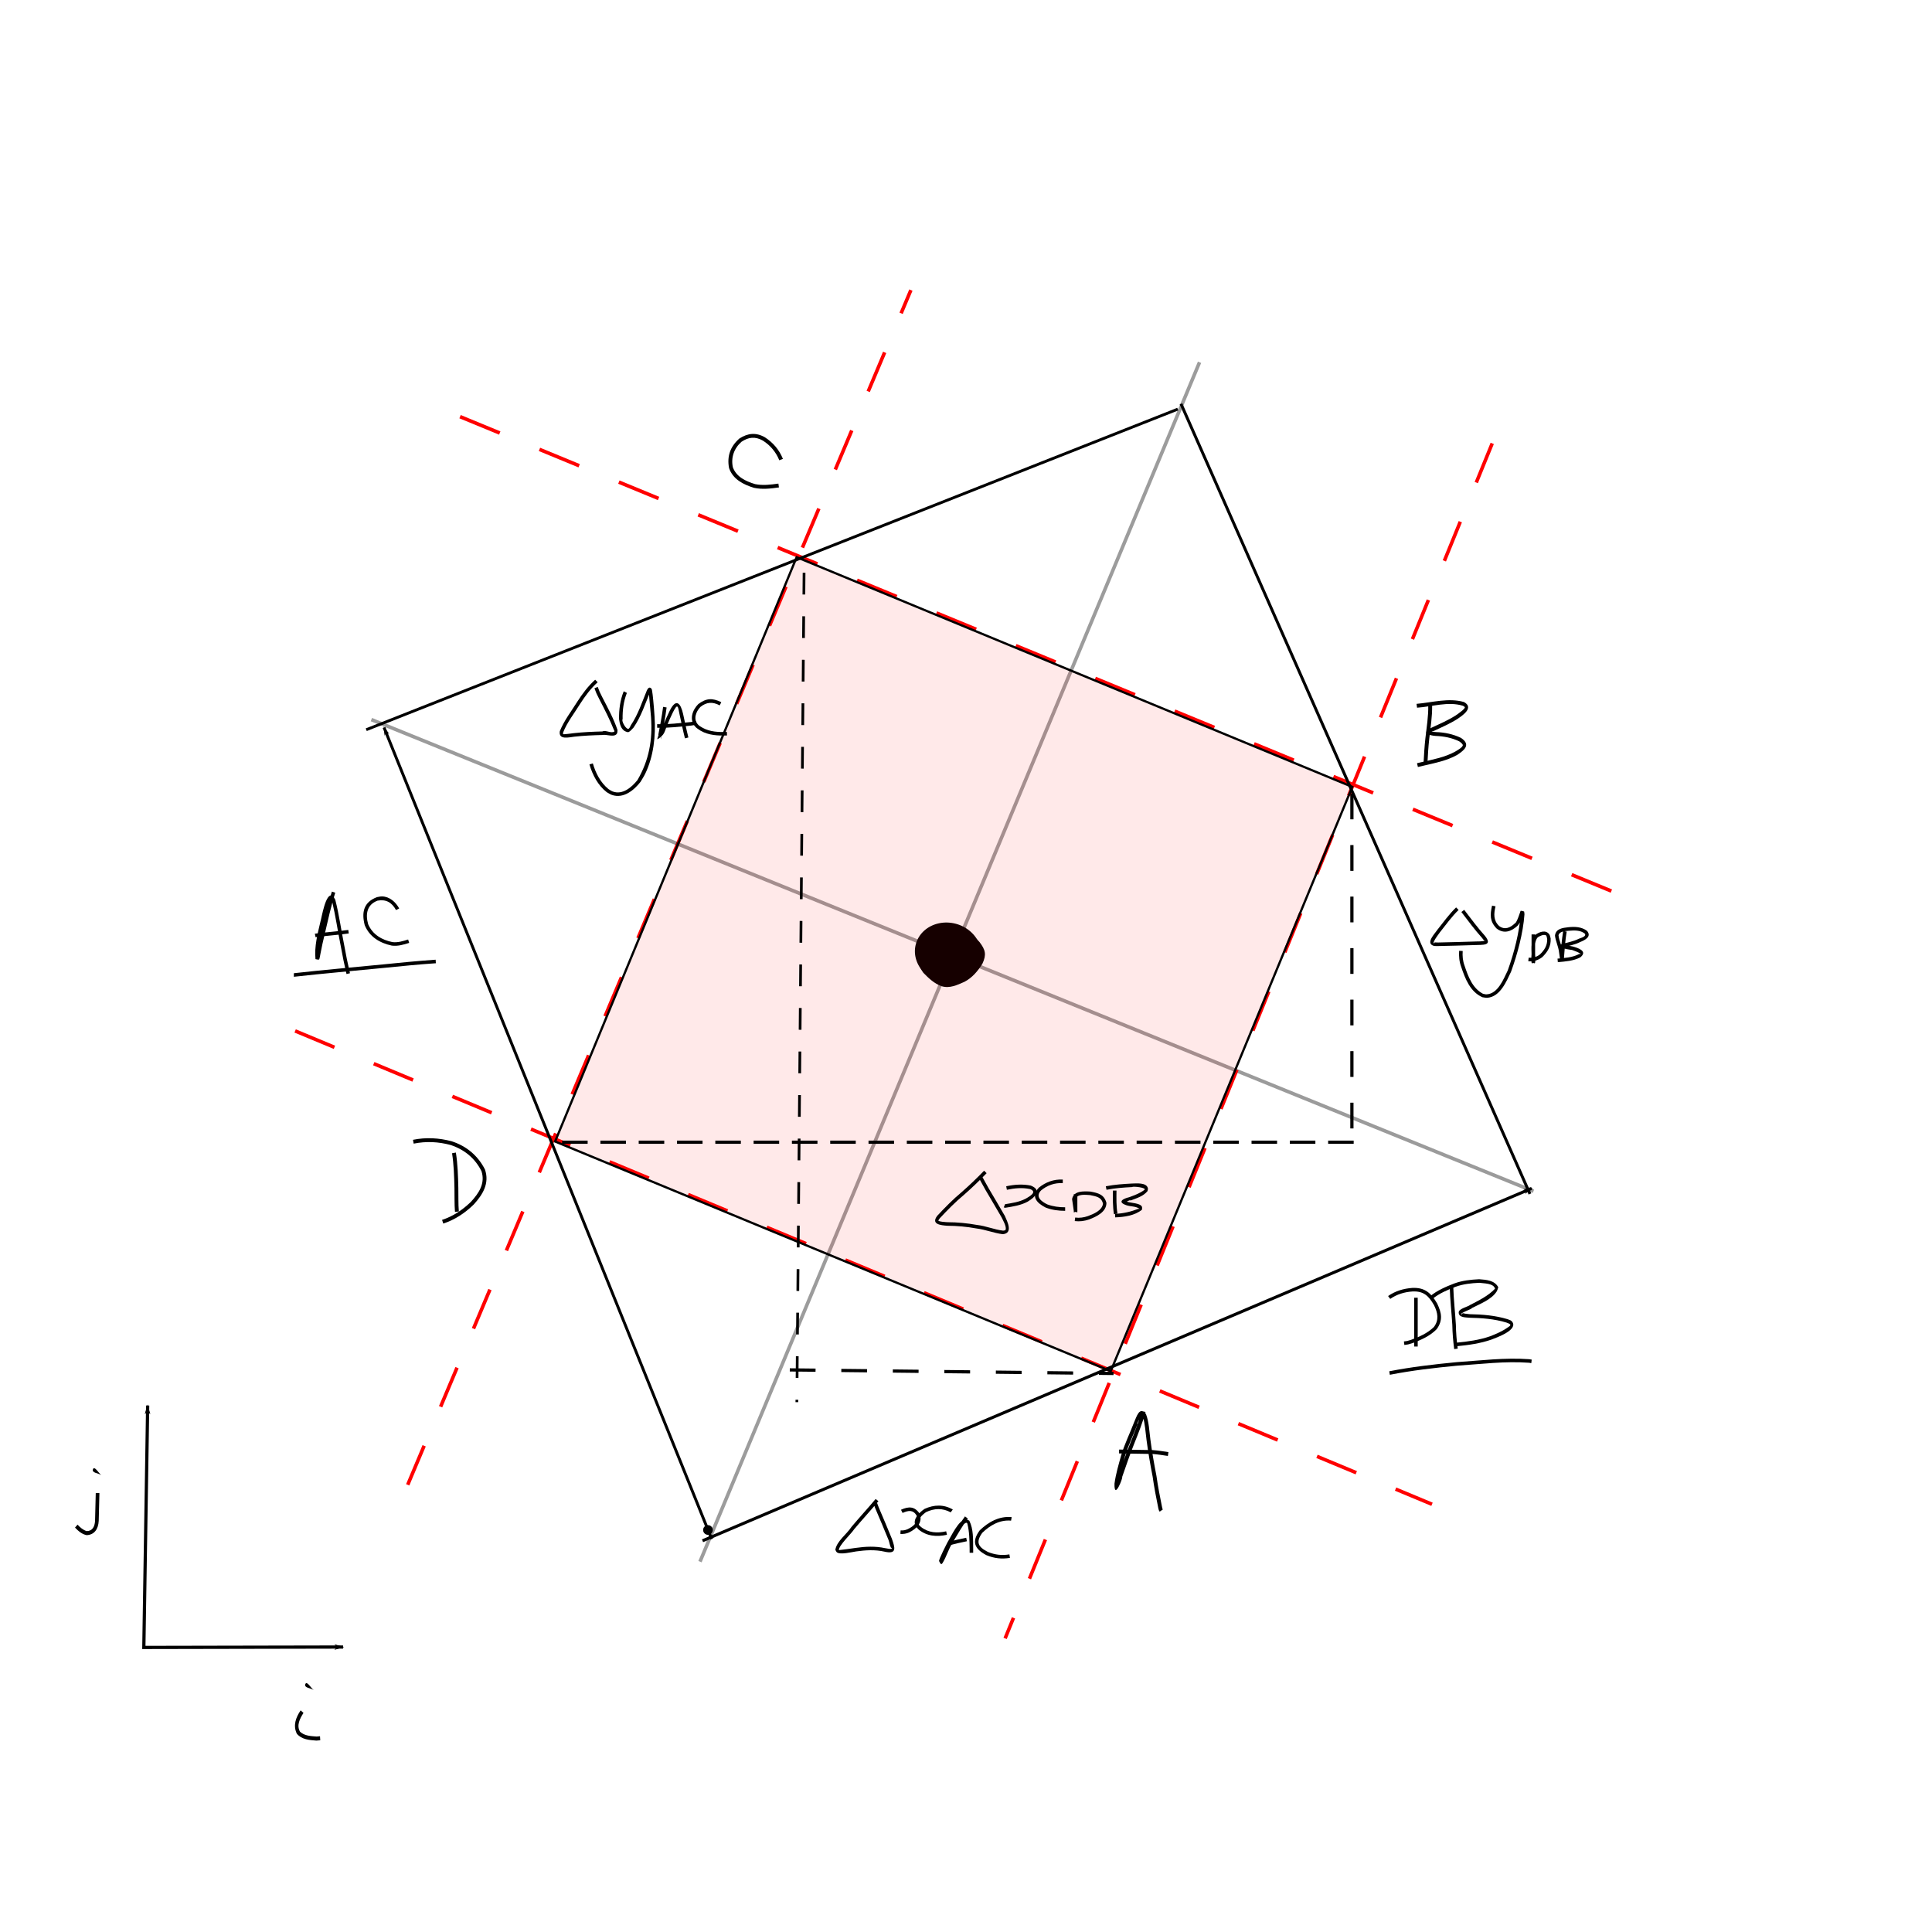 <?xml version="1.0" encoding="UTF-8" standalone="no"?>
<!-- Created with Inkscape (http://www.inkscape.org/) -->

<svg
   xmlns:dc="http://purl.org/dc/elements/1.1/"
   xmlns:cc="http://creativecommons.org/ns#"
   xmlns:rdf="http://www.w3.org/1999/02/22-rdf-syntax-ns#"
   xmlns:svg="http://www.w3.org/2000/svg"
   xmlns="http://www.w3.org/2000/svg"
   xmlns:sodipodi="http://sodipodi.sourceforge.net/DTD/sodipodi-0.dtd"
   xmlns:inkscape="http://www.inkscape.org/namespaces/inkscape"
   id="svg3036"
   version="1.1"
   inkscape:version="0.48.3.1 r9886"
   width="600"
   height="600"
   sodipodi:docname="parallelogram.png">
  <defs
     id="defs3040">
    <marker
       inkscape:stockid="Arrow1Mend"
       orient="auto"
       refY="0.0"
       refX="0.0"
       id="Arrow1Mend"
       style="overflow:visible;">
      <path
         id="path5489"
         d="M 0.0,0.0 L 5.0,-5.0 L -12.5,0.0 L 5.0,5.0 L 0.0,0.0 z "
         style="fill-rule:evenodd;stroke:#000000;stroke-width:1.0pt;"
         transform="scale(0.4) rotate(180) translate(10,0)" />
    </marker>
    <marker
       inkscape:stockid="Arrow1Mstart"
       orient="auto"
       refY="0.0"
       refX="0.0"
       id="Arrow1Mstart"
       style="overflow:visible">
      <path
         id="path5486"
         d="M 0.0,0.0 L 5.0,-5.0 L -12.5,0.0 L 5.0,5.0 L 0.0,0.0 z "
         style="fill-rule:evenodd;stroke:#000000;stroke-width:1.0pt"
         transform="scale(0.4) translate(10,0)" />
    </marker>
    <marker
       inkscape:stockid="Arrow2Lstart"
       orient="auto"
       refY="0.0"
       refX="0.0"
       id="Arrow2Lstart"
       style="overflow:visible">
      <path
         id="path5498"
         style="fill-rule:evenodd;stroke-width:0.625;stroke-linejoin:round"
         d="M 8.719,4.034 L -2.207,0.016 L 8.719,-4.002 C 6.973,-1.63 6.983,1.616 8.719,4.034 z "
         transform="scale(1.1) translate(1,0)" />
    </marker>
    <marker
       inkscape:stockid="Arrow1Sstart"
       orient="auto"
       refY="0.0"
       refX="0.0"
       id="Arrow1Sstart"
       style="overflow:visible">
      <path
         id="path5492"
         d="M 0.0,0.0 L 5.0,-5.0 L -12.5,0.0 L 5.0,5.0 L 0.0,0.0 z "
         style="fill-rule:evenodd;stroke:#000000;stroke-width:1.0pt"
         transform="scale(0.2) translate(6,0)" />
    </marker>
    <marker
       inkscape:stockid="Arrow1Lend"
       orient="auto"
       refY="0.0"
       refX="0.0"
       id="Arrow1Lend"
       style="overflow:visible;">
      <path
         id="path5483"
         d="M 0.0,0.0 L 5.0,-5.0 L -12.5,0.0 L 5.0,5.0 L 0.0,0.0 z "
         style="fill-rule:evenodd;stroke:#000000;stroke-width:1.0pt;"
         transform="scale(0.8) rotate(180) translate(12.5,0)" />
    </marker>
    <marker
       inkscape:stockid="Arrow1Lstart"
       orient="auto"
       refY="0.0"
       refX="0.0"
       id="Arrow1Lstart"
       style="overflow:visible">
      <path
         id="path5480"
         d="M 0.0,0.0 L 5.0,-5.0 L -12.5,0.0 L 5.0,5.0 L 0.0,0.0 z "
         style="fill-rule:evenodd;stroke:#000000;stroke-width:1.0pt"
         transform="scale(0.8) translate(12.5,0)" />
    </marker>
    <marker
       inkscape:stockid="Arrow1Lend"
       orient="auto"
       refY="0"
       refX="0"
       id="Arrow1Lend-5"
       style="overflow:visible">
      <path
         inkscape:connector-curvature="0"
         id="path5483-8"
         d="M 0,0 5,-5 -12.5,0 5,5 0,0 z"
         style="fill-rule:evenodd;stroke:#000000;stroke-width:1pt"
         transform="matrix(-0.8,0,0,-0.8,-10,0)" />
    </marker>
    <marker
       inkscape:stockid="Arrow1Lend"
       orient="auto"
       refY="0"
       refX="0"
       id="Arrow1Lend-4"
       style="overflow:visible">
      <path
         inkscape:connector-curvature="0"
         id="path5483-4"
         d="M 0,0 5,-5 -12.5,0 5,5 0,0 z"
         style="fill-rule:evenodd;stroke:#000000;stroke-width:1pt"
         transform="matrix(-0.8,0,0,-0.8,-10,0)" />
    </marker>
    <marker
       inkscape:stockid="Arrow1Lend"
       orient="auto"
       refY="0"
       refX="0"
       id="Arrow1Lend-1"
       style="overflow:visible">
      <path
         inkscape:connector-curvature="0"
         id="path5483-83"
         d="M 0,0 5,-5 -12.5,0 5,5 0,0 z"
         style="fill-rule:evenodd;stroke:#000000;stroke-width:1pt"
         transform="matrix(-0.8,0,0,-0.8,-10,0)" />
    </marker>
  </defs>
  <sodipodi:namedview
     pagecolor="#ffffff"
     bordercolor="#666666"
     borderopacity="1"
     objecttolerance="10"
     gridtolerance="10"
     guidetolerance="10"
     inkscape:pageopacity="0"
     inkscape:pageshadow="2"
     inkscape:window-width="1020"
     inkscape:window-height="806"
     id="namedview3038"
     showgrid="false"
     inkscape:zoom="0.90509668"
     inkscape:cx="378.78077"
     inkscape:cy="333.51646"
     inkscape:window-x="246"
     inkscape:window-y="148"
     inkscape:window-maximized="0"
     inkscape:current-layer="svg3036"
     showguides="true"
     inkscape:guide-bbox="true">
    <inkscape:grid
       type="xygrid"
       id="grid5981"
       empspacing="5"
       visible="true"
       enabled="true"
       snapvisiblegridlinesonly="true" />
  </sodipodi:namedview>
  <path
     style="fill:none;stroke:#000000;stroke-width:1.098px;stroke-linecap:butt;stroke-linejoin:miter;stroke-opacity:0.389"
     d="M 372.528,112.511 217.391,484.99"
     id="path3772"
     inkscape:connector-curvature="0" />
  <path
     style="fill:none;stroke:#ff0000;stroke-width:1.097;stroke-linecap:butt;stroke-linejoin:miter;stroke-miterlimit:4;stroke-opacity:1;stroke-dasharray:13.159, 13.159;stroke-dashoffset:0"
     d="M 126.617,461.126 282.885,90.089"
     id="path3772-8-2"
     inkscape:connector-curvature="0" />
  <path
     style="color:#000000;fill-opacity:1;fill-rule:nonzero;stroke-width:1;stroke-linecap:butt;stroke-linejoin:miter;stroke-miterlimit:4;stroke-opacity:1;stroke-dasharray:none;stroke-dashoffset:0;marker:none;visibility:visible;display:inline;overflow:visible;enable-background:accumulate"
     id="path3253-5-8-8-6"
     d="m 296.247,289.641 c -2.523,-0.534 -4.834,-0.211 -7.15,0.863 -2.007,1.207 -2.509,3.092 -2.83,5.248 0.032,1.969 0.466,3.894 1.668,5.478 1.521,1.447 2.928,2.99 4.972,3.655 2.158,0.603 4.106,-0.483 6.031,-1.326 2.12,-1.141 3.655,-3.011 4.9,-5.026 1.068,-2.401 0.64,-3.174 -0.803,-5.076 -1.523,-1.798 -3.723,-2.643 -5.872,-3.441 -3.043,-0.843 -5.672,0.469 -8.272,1.908 -0.446,0.357 -0.892,0.714 -1.338,1.072 0,0 -0.912,-1.152 -0.912,-1.152 l 0,0 c 0.513,-0.402 1.026,-0.804 1.54,-1.206 2.988,-1.647 6.027,-3.015 9.495,-1.998 2.413,0.9 4.845,1.89 6.53,3.931 1.826,2.409 2.221,3.864 0.88,6.74 -1.414,2.263 -3.152,4.343 -5.558,5.597 -2.276,0.997 -4.563,2.136 -7.101,1.369 -2.305,-0.833 -3.991,-2.442 -5.677,-4.175 -1.384,-1.938 -1.983,-4.181 -1.936,-6.565 0.402,-2.656 1.199,-4.947 3.675,-6.368 2.64,-1.182 5.295,-1.58 8.154,-0.941 0,0 -0.396,1.415 -0.396,1.415 z"
     inkscape:connector-curvature="0" />
  <path
     sodipodi:type="arc"
     style="color:#000000;fill:#000000;fill-opacity:1;fill-rule:nonzero;stroke-width:1;stroke-linecap:butt;stroke-linejoin:miter;stroke-miterlimit:4;stroke-opacity:1;stroke-dasharray:12, 12;stroke-dashoffset:0;marker:none;visibility:visible;display:inline;overflow:visible;enable-background:accumulate"
     id="path4447-6-6-9"
     sodipodi:cx="97.120689"
     sodipodi:cy="64.136719"
     sodipodi:rx="8.5193586"
     sodipodi:ry="7.6674228"
     d="m 105.64,64.137 a 8.519,7.667 0 1 1 -17.039,0 8.519,7.667 0 1 1 17.039,0 z"
     transform="matrix(1.175,0.329,-0.329,1.175,201.442,188.622)" />
  <path
     style="fill:none;stroke:#000000;stroke-width:1.112px;stroke-linecap:butt;stroke-linejoin:miter;stroke-opacity:0.394"
     d="M 115.336,223.479 476.237,369.946"
     id="path3774"
     inkscape:connector-curvature="0" />
  <path
     style="fill:none;stroke:#ff0000;stroke-width:1.111;stroke-linecap:butt;stroke-linejoin:miter;stroke-miterlimit:4;stroke-opacity:1;stroke-dasharray:13.335, 13.335;stroke-dashoffset:0"
     d="M 142.875,129.399 502.589,277.621"
     id="path3774-6-3"
     inkscape:connector-curvature="0" />
  <path
     style="fill:none;stroke:#ff0000;stroke-width:1.102;stroke-linecap:butt;stroke-linejoin:miter;stroke-miterlimit:4;stroke-opacity:1;stroke-dasharray:13.221, 13.221;stroke-dashoffset:0"
     d="M 91.661,320.167 444.724,467.165"
     id="path3774-6-4"
     inkscape:connector-curvature="0" />
  <path
     style="fill:none;stroke:#ff0000;stroke-width:1.094;stroke-linecap:butt;stroke-linejoin:miter;stroke-miterlimit:4;stroke-opacity:1;stroke-dasharray:13.129, 13.129;stroke-dashoffset:0"
     d="M 463.426,137.703 312.146,508.819"
     id="path3772-8-2-4"
     inkscape:connector-curvature="0" />
  <rect
     style="color:#000000;fill:#ffffff;fill-opacity:1;stroke:none;stroke-width:0.3;marker:none;visibility:visible;display:inline;overflow:visible;enable-background:accumulate"
     id="rect6561"
     width="74.87"
     height="49.398"
     x="139.454"
     y="124.703"
     transform="matrix(0.965,0.261,-0.261,0.965,0,0)" />
  <rect
     style="color:#000000;fill:#ff0000;fill-opacity:0.089;fill-rule:nonzero;stroke:#000000;stroke-width:0.698;stroke-linecap:butt;stroke-linejoin:miter;stroke-miterlimit:4;stroke-opacity:1;stroke-dasharray:none;stroke-dashoffset:0;marker:none;visibility:visible;display:inline;overflow:visible;enable-background:accumulate"
     id="rect7270"
     width="186.747"
     height="196.386"
     x="294.796"
     y="65.398"
     transform="matrix(0.924,0.382,-0.382,0.924,0,0)" />
  <rect
     style="color:#000000;fill:#ffffff;fill-opacity:1;stroke:none;stroke-width:0.3;marker:none;visibility:visible;display:inline;overflow:visible;enable-background:accumulate"
     id="rect6561-3"
     width="74.87"
     height="49.398"
     x="300.649"
     y="421.582"
     transform="matrix(0.965,0.261,-0.261,0.965,0,0)" />
  <path
     style="color:#000000;fill:#000000;fill-opacity:1;fill-rule:nonzero;stroke:none;stroke-width:0.698;marker:none;visibility:visible;display:inline;overflow:visible;enable-background:accumulate"
     id="path5399"
     d="m 355.755,438.49 c -0.916,3.371 -2.216,6.61 -3.511,9.849 -1.369,3.406 -2.533,6.883 -3.746,10.345 0.334,0.119 -2.531,7.472 -2.38,2.069 0.403,-3.001 1.271,-5.899 2.08,-8.808 1.058,-3.505 2.683,-6.794 3.991,-10.204 0.723,-1.545 1.645,-5.238 3.708,-2.589 0.949,2.496 1.006,5.264 1.366,7.899 0.495,3.786 1.15,7.551 1.883,11.298 0.464,3.284 1.088,6.537 1.758,9.785 0.057,0.209 0.115,0.417 0.172,0.625 0.019,0.01 0.038,0.02 0.056,0.03 0,0 -1.005,0.665 -1.005,0.665 l 0,0 c -0.333,-0.588 -0.176,-0.238 -0.404,-1.077 -0.67,-3.252 -1.296,-6.509 -1.76,-9.797 -0.737,-3.769 -1.396,-7.557 -1.894,-11.366 -0.336,-2.462 -0.437,-5.011 -1.169,-7.386 -0.351,-0.747 -0.146,-0.032 0.018,-0.552 0.429,-1.363 -2.45,3.705 -1.604,2.898 -1.296,3.373 -2.899,6.63 -3.955,10.095 -0.794,2.852 -1.649,5.693 -2.045,8.636 -0.262,0.616 7.2e-4,0.272 -0.996,0.384 -0.194,0.022 0.197,-0.339 0.262,-0.523 0.142,-0.402 0.702,-2.225 0.781,-2.48 1.219,-3.479 2.389,-6.972 3.765,-10.394 1.27,-3.176 2.547,-6.353 3.452,-9.657 0,0 1.178,0.255 1.178,0.255 z"
     inkscape:connector-curvature="0" />
  <path
     style="color:#000000;fill:#000000;fill-opacity:1;fill-rule:nonzero;stroke:none;stroke-width:0.698;marker:none;visibility:visible;display:inline;overflow:visible;enable-background:accumulate"
     id="path5401"
     d="m 347.553,450.173 c 3.461,0.055 6.923,0.11 10.384,0.164 1.655,0.115 3.294,0.383 4.933,0.629 0,0 -0.179,1.191 -0.179,1.191 l 0,0 c -1.586,-0.238 -3.172,-0.498 -4.773,-0.616 -3.461,-0.055 -6.923,-0.11 -10.384,-0.164 0,0 0.019,-1.205 0.019,-1.205 z"
     inkscape:connector-curvature="0" />
  <path
     style="color:#000000;fill:#000000;fill-opacity:1;fill-rule:nonzero;stroke:none;stroke-width:0.698;marker:none;visibility:visible;display:inline;overflow:visible;enable-background:accumulate"
     id="path5407"
     d="m 444.758,219.066 c 0.071,3.472 -0.51,6.903 -0.892,10.343 -0.28,2.494 -0.428,5 -0.556,7.505 0,0 -1.203,-0.061 -1.203,-0.061 l 0,0 c 0.129,-2.53 0.279,-5.059 0.562,-7.577 0.378,-3.402 0.956,-6.796 0.885,-10.229 0,0 1.205,0.019 1.205,0.019 z"
     inkscape:connector-curvature="0" />
  <path
     style="color:#000000;fill:#000000;fill-opacity:1;fill-rule:nonzero;stroke:none;stroke-width:0.698;marker:none;visibility:visible;display:inline;overflow:visible;enable-background:accumulate"
     id="path5409"
     d="m 439.92,218.59 c 4.864,-0.425 9.914,-1.94 14.731,-0.57 3.116,1.704 -0.198,3.998 -1.898,5.169 -2.447,1.569 -5.112,2.711 -7.738,3.935 -0.567,-0.105 -0.674,0.47 -1.036,0.662 -0.091,0.048 0.169,-0.128 0.215,-0.22 0.059,-0.118 -0.036,-0.34 0.088,-0.386 0.219,-0.082 0.463,0.07 0.695,0.095 0.326,0.034 0.654,0.054 0.98,0.081 2.692,0.082 5.341,0.645 7.771,1.806 3.114,2.103 1.13,3.756 -1.18,5.285 -3.279,1.834 -6.945,2.512 -10.55,3.364 -0.552,0.128 -1.104,0.255 -1.656,0.383 0,0 -0.271,-1.174 -0.271,-1.174 l 0,0 c 0.55,-0.127 1.1,-0.255 1.651,-0.382 3.468,-0.818 6.997,-1.46 10.164,-3.198 0.32,-0.21 2.56,-1.377 2.392,-2.097 -0.099,-0.422 -0.827,-0.898 -1.074,-1.097 -2.285,-1.121 -4.811,-1.602 -7.347,-1.69 -2.093,-0.179 -4.576,-0.893 -1.351,-2.524 2.565,-1.196 5.169,-2.309 7.564,-3.836 0.297,-0.204 3.19,-2.146 2.826,-2.614 -0.146,-0.188 -0.39,-0.271 -0.585,-0.407 -4.61,-1.407 -9.563,0.296 -14.227,0.607 0,0 -0.164,-1.194 -0.164,-1.194 z"
     inkscape:connector-curvature="0" />
  <path
     style="color:#000000;fill:#000000;fill-opacity:1;fill-rule:nonzero;stroke:none;stroke-width:0.698;marker:none;visibility:visible;display:inline;overflow:visible;enable-background:accumulate"
     id="path5411"
     d="m 242.017,142.944 c -1.048,-2.575 -2.789,-4.658 -5.128,-6.13 -2.358,-1.313 -4.422,-1.088 -6.603,0.379 -2.345,2.065 -3.331,4.918 -2.685,7.947 1.126,3.008 4.027,4.325 6.904,5.206 2.421,0.491 4.825,0.177 7.235,-0.162 0,0 0.167,1.193 0.167,1.193 l 0,0 c -2.587,0.362 -5.166,0.679 -7.759,0.12 -3.315,-1.035 -6.516,-2.622 -7.73,-6.12 -0.698,-3.684 0.374,-6.7 3.206,-9.192 2.613,-1.673 5.13,-1.961 7.91,-0.388 2.545,1.635 4.469,3.888 5.607,6.717 0,0 -1.126,0.43 -1.126,0.43 z"
     inkscape:connector-curvature="0" />
  <path
     style="color:#000000;fill:#000000;fill-opacity:1;fill-rule:nonzero;stroke:none;stroke-width:0.698;marker:none;visibility:visible;display:inline;overflow:visible;enable-background:accumulate"
     id="path5413"
     d="m 141.576,357.938 c 0.572,3.623 0.676,7.293 0.763,10.953 0.063,2.456 -0.049,4.908 0.159,7.357 0,0 -1.201,0.1 -1.201,0.1 l 0,0 c -0.202,-2.473 -0.107,-4.948 -0.162,-7.428 -0.085,-3.596 -0.186,-7.203 -0.744,-10.763 0,0 1.185,-0.218 1.185,-0.218 z"
     inkscape:connector-curvature="0" />
  <path
     style="color:#000000;fill:#000000;fill-opacity:1;fill-rule:nonzero;stroke:none;stroke-width:0.698;marker:none;visibility:visible;display:inline;overflow:visible;enable-background:accumulate"
     id="path5415"
     d="m 128.251,353.979 c 4.048,-0.818 8.041,-0.602 12.008,0.448 4.631,1.505 8.159,4.453 10.348,8.761 1.471,4.308 -0.658,7.774 -3.48,10.874 -2.733,2.666 -5.841,4.733 -9.463,5.931 0,0 -0.376,-1.145 -0.376,-1.145 l 0,0 c 3.429,-1.119 6.356,-3.093 8.95,-5.599 2.477,-2.702 4.521,-5.711 3.293,-9.52 -1.995,-4.014 -5.305,-6.727 -9.583,-8.138 -3.789,-1.025 -7.609,-1.203 -11.479,-0.427 0,0 -0.218,-1.185 -0.218,-1.185 z"
     inkscape:connector-curvature="0" />
  <path
     style="fill:none;stroke:#000000;stroke-width:1px;stroke-linecap:butt;stroke-linejoin:miter;stroke-opacity:1;marker-start:url(#Arrow1Lstart);marker-mid:none;marker-end:url(#Arrow1Lend)"
     d="m 45.86,436.505 -1.189,75.121 61.882,-0.125"
     id="path5474"
     inkscape:connector-curvature="0" />
  <path
     style="fill:#000000;fill-opacity:1;stroke:none"
     d="m 97.428,524.865 c -0.87,-0.614 -3.081,-0.669 -2.609,-1.841 0.472,-1.173 1.739,1.228 2.609,1.841 z"
     id="path4671-2-5-2-9-4-0-2-3-2"
     inkscape:connector-curvature="0" />
  <path
     style="color:#000000;fill:#000000;fill-opacity:1;fill-rule:nonzero;stroke:none;stroke-width:0.7;marker:none;visibility:visible;display:inline;overflow:visible;enable-background:accumulate"
     id="path5404-3-8-7-8-6-8-5"
     d="m 94.254,531.953 c -1.1,1.716 -2.24,3.874 -1.077,5.849 1.418,1.315 3.385,1.358 5.15,1.496 0.351,-0.032 0.702,-0.063 1.053,-0.095 0,0 0.08,1.258 0.08,1.258 l 0,0 c -0.406,0.032 -0.813,0.064 -1.219,0.096 -2.15,-0.17 -4.467,-0.288 -6.047,-2.115 -1.249,-2.568 -0.331,-5.042 1.169,-7.268 0,0 0.89,0.78 0.89,0.78 z"
     inkscape:connector-curvature="0" />
  <path
     style="color:#000000;fill:#000000;fill-opacity:1;fill-rule:nonzero;stroke:none;stroke-width:0.7;marker:none;visibility:visible;display:inline;overflow:visible;enable-background:accumulate"
     id="path5202-2-9-9-5-3-9-3"
     d="m 30.875,463.688 c -0.072,2.878 -0.143,5.755 -0.215,8.633 -0.147,2.603 -1.37,4.311 -3.742,4.434 -1.454,-0.289 -2.585,-1.254 -3.624,-2.355 0,0 0.793,-0.909 0.793,-0.909 l 0,0 c 0.808,0.882 1.7,1.65 2.806,2.003 1.766,8.6e-4 2.521,-1.299 2.631,-3.201 0.072,-2.878 0.143,-5.755 0.215,-8.633 0,0 1.137,0.028 1.137,0.028 z"
     inkscape:connector-curvature="0" />
  <path
     style="fill:#000000;fill-opacity:1;stroke:none"
     d="m 31.482,458.117 c -0.87,-0.614 -3.081,-0.669 -2.609,-1.841 0.472,-1.173 1.739,1.228 2.609,1.841 z"
     id="path4671-2-1-0-8-6-2-0-4"
     inkscape:connector-curvature="0" />
  <path
     style="fill:none;stroke:#000000;stroke-width:0.881px;stroke-linecap:butt;stroke-linejoin:miter;stroke-opacity:1"
     d="m 113.74,226.619 252.026,-99.556"
     id="path13893"
     inkscape:connector-curvature="0" />
  <path
     style="fill:none;stroke:#000000;stroke-width:0.933px;stroke-linecap:butt;stroke-linejoin:miter;stroke-opacity:1;marker-end:url(#Arrow1Lend-1)"
     d="M 218.175,478.499 475.673,369.052"
     id="path13893-2"
     inkscape:connector-curvature="0" />
  <path
     style="fill:none;stroke:#000000;stroke-width:0.89px;stroke-linecap:butt;stroke-linejoin:miter;stroke-opacity:1;marker-end:url(#Arrow1Lend-1)"
     d="M 221.026,477.968 119.269,225.952"
     id="path13893-2-2"
     inkscape:connector-curvature="0" />
  <path
     style="fill:none;stroke:#000000;stroke-width:0.907px;stroke-linecap:butt;stroke-linejoin:miter;stroke-opacity:1"
     d="M 475.134,370.789 366.765,125.418"
     id="path13893-2-2-7"
     inkscape:connector-curvature="0" />
  <path
     style="color:#000000;fill:#000000;fill-opacity:1;fill-rule:nonzero;stroke:none;stroke-width:0.698;marker:none;visibility:visible;display:inline;overflow:visible;enable-background:accumulate"
     id="path14347"
     d="m 104.116,277.245 c -1.346,4.237 -2.266,8.574 -3.281,12.897 -0.496,1.972 -0.912,3.962 -1.296,5.958 -0.068,0.351 -0.311,1.83 -0.442,1.877 -0.352,0.128 -0.746,-0.072 -1.119,-0.109 -0.392,-3.909 0.653,-7.878 1.541,-11.661 0.337,-0.976 1.596,-9.177 3.709,-8.032 0.446,0.242 0.594,0.822 0.89,1.233 1.194,4.64 1.826,9.399 2.771,14.093 0.52,2.932 1.118,5.843 1.797,8.742 0,0 -1.076,0.252 -1.076,0.252 l 0,0 c -0.681,-2.911 -1.282,-5.832 -1.804,-8.776 -0.924,-4.593 -1.577,-9.24 -2.667,-13.798 -0.034,-0.219 -0.08,-0.437 -0.101,-0.658 -0.011,-0.113 0.092,-0.411 0.004,-0.34 -1.429,1.146 -1.818,5.919 -2.447,7.536 -0.838,3.567 -1.668,7.175 -1.656,10.863 -0.296,0.1 -0.581,0.357 -0.887,0.299 -0.152,-0.029 0.119,-0.287 0.154,-0.438 0.099,-0.427 0.165,-0.862 0.248,-1.293 0.387,-2.011 0.805,-4.015 1.305,-6.001 1.024,-4.355 1.952,-8.725 3.309,-12.994 0,0 1.048,0.349 1.048,0.349 z"
     inkscape:connector-curvature="0" />
  <path
     style="color:#000000;fill:#000000;fill-opacity:1;fill-rule:nonzero;stroke:none;stroke-width:0.698;marker:none;visibility:visible;display:inline;overflow:visible;enable-background:accumulate"
     id="path14349"
     d="m 97.78,289.967 c 3.454,-0.474 6.928,-0.683 10.381,-1.168 0,0 0.154,1.094 0.154,1.094 l 0,0 c -3.432,0.482 -6.884,0.697 -10.318,1.158 0,0 -0.217,-1.083 -0.217,-1.083 z"
     inkscape:connector-curvature="0" />
  <path
     style="color:#000000;fill:#000000;fill-opacity:1;fill-rule:nonzero;stroke:none;stroke-width:0.698;marker:none;visibility:visible;display:inline;overflow:visible;enable-background:accumulate"
     id="path14351"
     d="m 122.985,282.625 c -1.271,-2.338 -3.09,-3.421 -5.733,-2.921 -3.324,1.237 -3.8,4.232 -2.916,7.33 1.384,3.218 4.257,4.876 7.562,5.55 1.706,0.188 3.25,-0.308 4.846,-0.815 0,0 0.331,1.054 0.331,1.054 l 0,0 c -1.783,0.555 -3.505,1.082 -5.405,0.842 -3.714,-0.801 -6.897,-2.689 -8.401,-6.343 -1.026,-3.98 -0.354,-7.145 3.805,-8.709 0.52,-0.075 1.036,-0.233 1.561,-0.224 2.367,0.042 4.276,1.772 5.338,3.741 0,0 -0.988,0.494 -0.988,0.494 z"
     inkscape:connector-curvature="0" />
  <path
     style="color:#000000;fill:#000000;fill-opacity:1;fill-rule:nonzero;stroke:none;stroke-width:0.698;marker:none;visibility:visible;display:inline;overflow:visible;enable-background:accumulate"
     id="path14353"
     d="m 91.259,302.242 c 9.232,-1.039 18.49,-1.824 27.736,-2.739 5.425,-0.553 10.852,-1.083 16.292,-1.46 0,0 0.076,1.102 0.076,1.102 l 0,0 c -5.429,0.376 -10.846,0.905 -16.259,1.457 -9.281,0.919 -18.575,1.713 -27.844,2.745 0,0 0,-1.105 0,-1.105 z"
     inkscape:connector-curvature="0" />
  <path
     style="color:#000000;fill:#000000;fill-opacity:1;fill-rule:nonzero;stroke:none;stroke-width:0.698;marker:none;visibility:visible;display:inline;overflow:visible;enable-background:accumulate"
     id="path14355"
     d="m 440.284,403.024 c 0,3.538 0,7.076 0,10.614 0,1.514 0,3.027 0,4.541 0,0 -1.105,0 -1.105,0 l 0,0 c 0,-1.514 0,-3.027 0,-4.541 0,-3.538 0,-7.076 0,-10.614 0,0 1.105,0 1.105,0 z"
     inkscape:connector-curvature="0" />
  <path
     style="color:#000000;fill:#000000;fill-opacity:1;fill-rule:nonzero;stroke:none;stroke-width:0.698;marker:none;visibility:visible;display:inline;overflow:visible;enable-background:accumulate"
     id="path14357"
     d="m 431.09,402.498 c 2.232,-1.572 4.81,-2.326 7.505,-2.522 3.923,-0.187 5.817,1.586 7.713,4.806 1.419,2.972 1.846,5.22 -0.115,7.991 -2.098,2.148 -4.869,3.372 -7.648,4.385 -1.681,0.482 -0.877,0.317 -2.403,0.535 0,0 -0.15,-1.095 -0.15,-1.095 l 0,0 c 1.347,-0.176 0.618,-0.036 2.175,-0.478 2.575,-0.934 5.149,-2.057 7.133,-3.998 1.651,-2.175 1.234,-4.417 0.053,-6.783 -1.659,-2.869 -3.185,-4.423 -6.683,-4.26 -2.483,0.158 -4.858,0.871 -6.918,2.304 0,0 -0.663,-0.884 -0.663,-0.884 z"
     inkscape:connector-curvature="0" />
  <path
     style="color:#000000;fill:#000000;fill-opacity:1;fill-rule:nonzero;stroke:none;stroke-width:0.698;marker:none;visibility:visible;display:inline;overflow:visible;enable-background:accumulate"
     id="path14359"
     d="m 451.333,399.709 c 0.109,3.903 0.567,7.792 0.8,11.693 0.045,2.491 0.241,4.957 0.578,7.424 0,0 -1.095,0.15 -1.095,0.15 l 0,0 c -0.34,-2.495 -0.541,-4.989 -0.586,-7.508 -0.234,-3.923 -0.696,-7.833 -0.802,-11.759 0,0 1.105,0 1.105,0 z"
     inkscape:connector-curvature="0" />
  <path
     style="color:#000000;fill:#000000;fill-opacity:1;fill-rule:nonzero;stroke:none;stroke-width:0.698;marker:none;visibility:visible;display:inline;overflow:visible;enable-background:accumulate"
     id="path14361"
     d="m 444.157,402.549 c 2.193,-1.82 4.881,-2.958 7.522,-3.971 2.468,-0.903 5.073,-1.174 7.677,-1.301 2.215,0.16 4.819,0.329 5.952,2.498 -0.174,0.443 -0.266,0.929 -0.523,1.33 -1.619,2.536 -5.234,3.85 -7.765,5.166 0.503,0.134 -3.895,1.533 -3.12,1.916 0.147,0.072 0.185,-0.317 0.345,-0.348 0.259,-0.05 0.518,0.097 0.779,0.132 0.465,0.063 0.933,0.108 1.399,0.162 3.973,0.064 7.899,0.39 11.717,1.534 0.444,0.214 0.997,0.279 1.331,0.641 2.443,2.645 -4.907,5.16 -6.252,5.697 -3.479,1.222 -7.137,1.723 -10.789,2.073 0,0 -0.105,-1.1 -0.105,-1.1 l 0,0 c 3.548,-0.338 7.103,-0.82 10.485,-1.999 1.862,-0.739 3.642,-1.481 5.292,-2.637 0.373,-0.261 1.201,-0.713 0.884,-1.04 -0.302,-0.311 -0.777,-0.384 -1.166,-0.576 -3.754,-1.138 -7.622,-1.415 -11.529,-1.494 -1.056,-0.13 -3.363,0.01 -3.272,-1.712 0.06,-1.13 2.981,-1.739 3.489,-2.227 2.777,-1.445 5.598,-2.784 7.785,-5.075 -0.442,-1.759 -3.522,-1.62 -4.886,-1.836 -2.488,0.12 -4.977,0.37 -7.336,1.229 -2.499,0.955 -5.042,2.028 -7.136,3.721 0,0 -0.781,-0.781 -0.781,-0.781 z"
     inkscape:connector-curvature="0" />
  <path
     style="color:#000000;fill:#000000;fill-opacity:1;fill-rule:nonzero;stroke:none;stroke-width:0.698;marker:none;visibility:visible;display:inline;overflow:visible;enable-background:accumulate"
     id="path14363"
     d="m 431.446,425.864 c 6.895,-1.353 13.841,-2.15 20.802,-2.824 7.558,-0.509 15.131,-1.482 22.706,-0.927 0.244,0.043 0.489,0.086 0.733,0.129 0,0 -0.135,1.093 -0.135,1.093 l 0,0 c -0.218,-0.04 -0.436,-0.079 -0.654,-0.119 -7.531,-0.556 -15.061,0.426 -22.576,0.925 -6.926,0.67 -13.836,1.462 -20.695,2.806 0,0 -0.181,-1.083 -0.181,-1.083 z"
     inkscape:connector-curvature="0" />
  <path
     sodipodi:type="arc"
     id="path14365"
     style="fill:#000000;stroke:none"
     sodipodi:cx="219.86601"
     sodipodi:cy="475.15146"
     sodipodi:rx="1.5"
     sodipodi:ry="1.5"
     d="m 221.366,475.151 a 1.5,1.5 0 1 1 -3,0 1.5,1.5 0 1 1 3,0 z" />
  <path
     style="fill:none;stroke:#000000;stroke-width:0.991;stroke-linecap:butt;stroke-linejoin:miter;stroke-miterlimit:4;stroke-opacity:1;stroke-dasharray:7.93, 3.965;stroke-dashoffset:0"
     d="m 174.567,354.722 247.496,0"
     id="path14367"
     inkscape:connector-curvature="0" />
  <path
     style="fill:none;stroke:#000000;stroke-width:1;stroke-linecap:butt;stroke-linejoin:miter;stroke-opacity:1;stroke-miterlimit:4;stroke-dasharray:8,8;stroke-dashoffset:0"
     d="m 419.845,246.447 0,106.066"
     id="path14376"
     inkscape:connector-curvature="0" />
  <path
     style="fill:none;stroke:#000000;stroke-width:0.845;stroke-linecap:butt;stroke-linejoin:miter;stroke-miterlimit:4;stroke-opacity:1;stroke-dasharray:6.759, 6.759;stroke-dashoffset:0"
     d="m 249.711,177.868 -2.238,257.587"
     id="path14396"
     inkscape:connector-curvature="0" />
  <path
     style="fill:none;stroke:#000000;stroke-width:1;stroke-linecap:butt;stroke-linejoin:miter;stroke-miterlimit:4;stroke-opacity:1;stroke-dasharray:8, 8;stroke-dashoffset:0"
     d="m 245.278,425.433 100.542,1.105"
     id="path14398"
     inkscape:connector-curvature="0" />
  <path
     style="color:#000000;fill:#000000;fill-opacity:1;fill-rule:nonzero;stroke:none;stroke-width:1;marker:none;visibility:visible;display:inline;overflow:visible;enable-background:accumulate"
     id="path14402"
     d="m 272.802,466.214 c -2.458,2.939 -5.058,5.749 -7.52,8.685 -0.817,1.326 -4.857,5.086 -4.76,6.513 1.683,-0.174 3.477,-0.461 5.192,-0.693 3.071,-0.443 6.15,-0.586 9.19,0.081 -0.041,-0.065 2.134,0.543 2.058,-0.006 -0.018,-0.127 -0.264,-0.103 -0.317,-0.221 -0.327,-0.733 -0.426,-1.549 -0.697,-2.305 -1.326,-3.258 -2.697,-6.496 -4.079,-9.731 -0.175,-0.465 -0.35,-0.929 -0.525,-1.394 0,0 1.034,-0.389 1.034,-0.389 l 0,0 c 0.169,0.45 0.338,0.899 0.507,1.349 1.39,3.256 2.771,6.515 4.104,9.796 0.995,2.831 1.585,4.869 -2.326,3.979 -2.909,-0.658 -5.863,-0.475 -8.802,-0.065 -1.246,0.168 -4.925,1.114 -5.954,0.274 -0.236,-0.193 -0.325,-0.516 -0.487,-0.773 0.416,-2.69 3.597,-4.899 5.014,-7.126 2.457,-2.929 5.05,-5.735 7.504,-8.665 0,0 0.863,0.69 0.863,0.69 z"
     inkscape:connector-curvature="0" />
  <path
     style="color:#000000;fill:#000000;fill-opacity:1;fill-rule:nonzero;stroke:none;stroke-width:1;marker:none;visibility:visible;display:inline;overflow:visible;enable-background:accumulate"
     id="path14404"
     d="m 279.81,468.869 c 2.44,-1.103 4.235,-1.076 5.808,1.223 1.029,2.783 -0.999,4.694 -3.308,5.823 -0.877,0.397 -1.75,0.511 -2.693,0.459 0,0 0.078,-1.102 0.078,-1.102 l 0,0 c 0.752,0.072 1.432,-0.05 2.137,-0.353 1.69,-0.794 3.482,-2.116 2.862,-4.223 -1.137,-1.862 -2.514,-1.671 -4.389,-0.839 0,0 -0.494,-0.988 -0.494,-0.988 z"
     inkscape:connector-curvature="0" />
  <path
     style="color:#000000;fill:#000000;fill-opacity:1;fill-rule:nonzero;stroke:none;stroke-width:1;marker:none;visibility:visible;display:inline;overflow:visible;enable-background:accumulate"
     id="path14406"
     d="m 295.241,469.673 c -2.5,-1.389 -5.125,-1.263 -7.642,-0.073 -0.992,0.702 -3.131,2.475 -2.218,3.959 0.161,0.262 0.433,0.436 0.649,0.653 2.294,1.832 5.054,1.985 7.812,1.35 0,0 0.242,1.078 0.242,1.078 l 0,0 c -3.176,0.697 -6.319,0.467 -8.898,-1.715 -0.298,-0.39 -0.693,-0.723 -0.893,-1.171 -0.932,-2.087 1.361,-4.159 2.84,-5.157 2.908,-1.329 5.925,-1.454 8.77,0.191 0,0 -0.663,0.884 -0.663,0.884 z"
     inkscape:connector-curvature="0" />
  <path
     style="color:#000000;fill:#000000;fill-opacity:1;fill-rule:nonzero;stroke:none;stroke-width:1;marker:none;visibility:visible;display:inline;overflow:visible;enable-background:accumulate"
     id="path14408"
     d="m 300.566,471.592 c -1.75,2.362 -3.192,4.952 -4.717,7.467 -1.281,1.981 -1.884,4.322 -3.109,6.325 -0.302,0.396 -0.477,0.744 -1.089,-0.562 -0.205,-0.437 2.457,-5.553 2.669,-5.971 0.944,-1.457 3.469,-7.103 5.703,-7.005 0.362,0.016 0.669,0.277 1.004,0.416 1.308,2.631 1.158,5.733 1.201,8.611 0.002,0.448 0.003,0.896 0.005,1.344 0,0 -1.105,0.004 -1.105,0.004 l 0,0 c -0.001,-0.444 -0.003,-0.888 -0.004,-1.331 -0.038,-2.578 -0.063,-5.186 -0.698,-7.701 -0.217,-0.804 -1.296,0.337 -1.493,0.55 -1.516,1.64 -2.539,3.691 -3.628,5.613 -0.836,1.645 -1.695,3.279 -2.362,5.003 -0.07,0.181 -0.013,0.473 -0.191,0.549 -0.31,0.133 -0.674,-0.021 -1.011,-0.032 0.02,-0.023 0.039,-0.046 0.059,-0.07 1.25,-1.979 1.787,-4.362 3.103,-6.315 1.544,-2.546 3.006,-5.166 4.778,-7.557 0,0 0.884,0.663 0.884,0.663 z"
     inkscape:connector-curvature="0" />
  <path
     style="color:#000000;fill:#000000;fill-opacity:1;fill-rule:nonzero;stroke:none;stroke-width:1;marker:none;visibility:visible;display:inline;overflow:visible;enable-background:accumulate"
     id="path14410"
     d="m 294.444,478.897 c 1.853,-0.533 3.731,-0.957 5.621,-1.334 0,0 0.216,1.084 0.216,1.084 l 0,0 c -1.89,0.376 -3.767,0.804 -5.62,1.334 0,0 -0.217,-1.083 -0.217,-1.083 z"
     inkscape:connector-curvature="0" />
  <path
     style="color:#000000;fill:#000000;fill-opacity:1;fill-rule:nonzero;stroke:none;stroke-width:1;marker:none;visibility:visible;display:inline;overflow:visible;enable-background:accumulate"
     id="path14412"
     d="m 314,472.25 c -3.485,-0.324 -6.531,1.435 -8.954,3.786 -2.136,2.986 -1.206,4.443 1.785,5.949 2.197,0.892 4.332,1.131 6.645,0.745 0,0 0.172,1.091 0.172,1.091 l 0,0 c -2.65,0.398 -4.814,0.17 -7.325,-0.855 -3.675,-1.945 -4.681,-4.164 -2.043,-7.728 2.705,-2.569 6.047,-4.473 9.901,-4.079 0,0 -0.182,1.09 -0.182,1.09 z"
     inkscape:connector-curvature="0" />
  <path
     style="color:#000000;fill:#000000;fill-opacity:1;fill-rule:nonzero;stroke:none;stroke-width:1;marker:none;visibility:visible;display:inline;overflow:visible;enable-background:accumulate"
     id="path14414"
     d="m 185.61,211.878 c -2.182,1.964 -3.898,4.295 -5.474,6.751 -1.791,2.914 -3.988,5.651 -5.254,8.852 -0.003,0.173 -0.056,0.353 -0.009,0.519 0.04,0.139 3.119,-0.287 3.388,-0.317 2.934,-0.329 5.886,-0.447 8.835,-0.526 1.032,-0.522 2.753,0.719 3.695,0.019 0.129,-0.096 -0.06,-0.319 -0.123,-0.467 -1.301,-3.302 -2.956,-6.469 -4.576,-9.626 -1.127,-2.298 -0.641,-1.179 -1.485,-3.346 0,0 1.03,-0.4 1.03,-0.4 l 0,0 c 0.802,2.076 0.334,0.99 1.439,3.242 1.694,3.304 3.518,6.616 4.697,10.137 -0.046,0.34 0.007,0.709 -0.138,1.02 -0.669,1.438 -3.412,0.225 -4.508,0.525 -2.918,0.078 -5.839,0.193 -8.741,0.519 -1.709,0.192 -4.987,1.108 -4.528,-1.71 1.313,-3.261 3.501,-6.074 5.351,-9.039 1.619,-2.522 3.386,-4.916 5.623,-6.935 0,0 0.781,0.781 0.781,0.781 z"
     inkscape:connector-curvature="0" />
  <path
     style="color:#000000;fill:#000000;fill-opacity:1;fill-rule:nonzero;stroke:none;stroke-width:1;marker:none;visibility:visible;display:inline;overflow:visible;enable-background:accumulate"
     id="path14416"
     d="m 194.684,215.182 c -1.023,2.611 -1.386,5.374 -1.324,8.158 -0.49,0.523 1.236,3.675 1.994,2.879 0.265,-0.278 0.382,-0.667 0.574,-1.001 2.248,-3.346 3.471,-7.191 4.992,-10.882 0.254,-0.368 0.68,-1.336 1.433,-0.411 0.208,0.255 0.496,3.355 0.502,3.416 0.237,2.384 0.249,2.805 0.428,5.287 0.382,5.961 -0.29,12.249 -2.92,17.69 -0.419,0.866 -0.962,1.666 -1.443,2.499 -2.046,2.616 -5.295,5.286 -8.871,4.061 -0.577,-0.198 -1.079,-0.569 -1.619,-0.853 -2.776,-2.174 -4.384,-5.313 -5.376,-8.626 0,0 1.06,-0.313 1.06,-0.313 l 0,0 c 0.885,3.036 2.361,5.928 4.846,7.97 0.431,0.246 0.831,0.559 1.294,0.738 3.074,1.183 5.947,-1.326 7.71,-3.53 3.592,-6.167 4.733,-12.449 4.217,-19.555 -0.172,-2.386 -0.474,-4.77 -0.633,-7.155 -0.03,-0.449 -0.181,-1.234 0.65,-1.123 0.138,0.018 -0.171,0.219 -0.257,0.328 -1.568,3.799 -2.825,7.762 -5.179,11.184 -0.496,0.46 -0.885,1.072 -1.487,1.38 -0.283,0.145 -0.648,-0.022 -0.944,-0.137 -1.488,-0.578 -1.892,-2.455 -2.076,-3.821 -0.06,-2.963 0.33,-5.906 1.44,-8.675 0,0 0.988,0.494 0.988,0.494 z"
     inkscape:connector-curvature="0" />
  <path
     style="color:#000000;fill:#000000;fill-opacity:1;fill-rule:nonzero;stroke:none;stroke-width:1;marker:none;visibility:visible;display:inline;overflow:visible;enable-background:accumulate"
     id="path14418"
     d="m 207.021,219.709 c -0.378,2.961 -0.956,5.891 -1.516,8.822 -0.537,-2.263 -0.113,1.407 -0.185,1.057 -0.134,-0.649 -0.463,-1.3 -0.363,-1.956 0.129,-0.846 0.685,-1.569 1.021,-2.357 1.556,-3.645 0.487,-1.293 2.001,-4.526 1.988,-4.05 3.408,-2.399 4.163,0.979 0.539,2.438 1.024,4.879 1.645,7.298 0,0 -1.07,0.275 -1.07,0.275 l 0,0 c -0.624,-2.432 -1.113,-4.886 -1.654,-7.337 -0.519,-2.447 -0.515,-3.9 -2.083,-0.745 -1.493,3.184 -0.435,0.857 -1.988,4.496 -0.332,0.779 -0.515,1.644 -1.01,2.331 -0.454,0.63 -1.102,1.118 -1.766,1.521 -0.359,0.218 0.668,-1.956 0.204,-1.243 0.559,-2.923 1.135,-5.844 1.512,-8.797 0,0 1.09,0.182 1.09,0.182 z"
     inkscape:connector-curvature="0" />
  <path
     style="color:#000000;fill:#000000;fill-opacity:1;fill-rule:nonzero;stroke:none;stroke-width:1;marker:none;visibility:visible;display:inline;overflow:visible;enable-background:accumulate"
     id="path14420"
     d="m 204.086,224.902 c 3.491,0.119 6.959,-0.347 10.429,-0.663 0.546,-0.087 1.091,-0.175 1.637,-0.263 0,0 0.174,1.091 0.174,1.091 l 0,0 c -0.57,0.091 -1.141,0.181 -1.711,0.272 -3.503,0.319 -7.004,0.787 -10.529,0.668 0,0 0,-1.105 0,-1.105 z"
     inkscape:connector-curvature="0" />
  <path
     style="color:#000000;fill:#000000;fill-opacity:1;fill-rule:nonzero;stroke:none;stroke-width:1;marker:none;visibility:visible;display:inline;overflow:visible;enable-background:accumulate"
     id="path14422"
     d="m 223.51,219.055 c -2.205,-1.15 -4.056,-1.065 -5.994,0.491 -1.437,1.507 -2.353,3.943 -0.58,5.639 0.375,0.359 0.869,0.57 1.303,0.855 2.333,1.273 4.917,1.352 7.504,1.274 0,0 0.031,1.104 0.031,1.104 l 0,0 c -2.829,0.073 -5.634,-0.043 -8.167,-1.472 -0.536,-0.392 -1.152,-0.694 -1.608,-1.177 -2.075,-2.199 -0.997,-5.228 0.842,-7.098 2.494,-1.869 4.382,-1.964 7.164,-0.605 0,0 -0.494,0.988 -0.494,0.988 z"
     inkscape:connector-curvature="0" />
  <path
     style="color:#000000;fill:#000000;fill-opacity:1;fill-rule:nonzero;stroke:none;stroke-width:1;marker:none;visibility:visible;display:inline;overflow:visible;enable-background:accumulate"
     id="path14426"
     d="m 452.984,282.589 c -2.178,2.108 -3.929,4.605 -5.823,6.967 -0.442,0.618 -1.279,1.728 -1.661,2.456 -0.147,0.279 -0.507,0.995 -0.199,0.926 0.116,-0.026 0.157,-0.179 0.236,-0.269 0.356,0.011 0.711,0.023 1.067,0.034 3.793,-0.052 7.584,-0.209 11.377,-0.307 1.084,-0.078 2.363,0.098 3.401,-0.371 0.151,-0.068 -0.368,0.119 -0.495,0.014 -0.239,-0.197 -0.393,-0.48 -0.589,-0.72 -2.316,-2.56 -4.349,-5.351 -6.453,-8.082 0,0 0.875,-0.674 0.875,-0.674 l 0,0 c 2.098,2.724 4.126,5.507 6.436,8.06 2.598,3.222 -0.857,2.745 -3.145,2.878 -3.821,0.098 -7.64,0.259 -11.462,0.306 -0.456,-0.031 -0.933,0.051 -1.367,-0.092 -2.525,-0.835 0.442,-3.781 1.119,-4.85 1.919,-2.393 3.695,-4.922 5.903,-7.057 0,0 0.781,0.781 0.781,0.781 z"
     inkscape:connector-curvature="0" />
  <path
     style="color:#000000;fill:#000000;fill-opacity:1;fill-rule:nonzero;stroke:none;stroke-width:1;marker:none;visibility:visible;display:inline;overflow:visible;enable-background:accumulate"
     id="path14428"
     d="m 464.448,281.466 c -0.559,2.337 -0.688,4.36 1.116,6.116 1.785,1.317 3.472,0.528 4.913,-0.84 0.586,-0.106 1.738,-3.865 1.753,-3.868 0.367,-0.061 0.731,0.134 1.097,0.201 0.035,0.303 0.126,0.604 0.105,0.908 -0.421,5.881 -2.171,12.249 -4.153,17.775 -1.446,3.03 -3.337,7.74 -7.324,8.111 -0.532,0.05 -1.063,-0.114 -1.594,-0.172 -3.804,-1.723 -5.326,-5.725 -6.576,-9.438 -0.616,-1.647 -0.73,-3.257 -0.636,-4.981 0,0 1.103,0.068 1.103,0.068 l 0,0 c -0.111,1.581 0.02,3.049 0.58,4.561 1.108,3.31 2.42,6.954 5.678,8.695 0.383,0.067 0.76,0.223 1.148,0.202 3.606,-0.19 5.282,-4.807 6.582,-7.42 2.061,-5.726 3.576,-11.763 4.088,-17.84 0.302,-0.069 0.597,-0.229 0.906,-0.207 0.097,0.007 -0.096,0.171 -0.128,0.263 -0.094,0.274 -0.158,0.557 -0.247,0.832 -0.369,1.142 -0.805,2.218 -1.63,3.119 -1.924,1.75 -4.191,2.558 -6.45,0.807 -2.147,-2.235 -2.051,-4.216 -1.413,-7.11 0,0 1.083,0.217 1.083,0.217 z"
     inkscape:connector-curvature="0" />
  <path
     style="color:#000000;fill:#000000;fill-opacity:1;fill-rule:nonzero;stroke:none;stroke-width:1;marker:none;visibility:visible;display:inline;overflow:visible;enable-background:accumulate"
     id="path14430"
     d="m 476.745,290.197 c 0,2.52 0,5.04 0,7.56 -0.039,0.674 0.405,2.197 -1.105,0.897 -0.19,-0.164 0,-2.092 0,-2.319 -0.033,-2.121 -0.273,-4.167 1.069,-5.933 1.198,-0.944 3.367,-1.827 4.458,-0.195 0.236,0.354 0.266,0.808 0.399,1.212 0.17,2.402 -0.934,4.205 -2.59,5.814 -1.28,1.006 -2.749,1.442 -4.358,1.276 0,0 0.127,-1.098 0.127,-1.098 l 0,0 c 1.27,0.169 2.439,-0.21 3.465,-0.975 1.379,-1.309 2.323,-2.747 2.291,-4.722 -0.007,-0.035 -0.155,-1.106 -0.359,-1.22 -0.763,-0.424 -1.963,0.204 -2.572,0.6 -1.262,1.449 -0.751,3.461 -0.825,5.241 0,0.227 0.19,2.155 0,2.319 -1.51,1.301 -1.066,-0.223 -1.105,-0.897 0,-2.52 0,-5.04 0,-7.56 0,0 1.105,0 1.105,0 z"
     inkscape:connector-curvature="0" />
  <path
     style="color:#000000;fill:#000000;fill-opacity:1;fill-rule:nonzero;stroke:none;stroke-width:1;marker:none;visibility:visible;display:inline;overflow:visible;enable-background:accumulate"
     id="path14432"
     d="m 486.549,289.315 c -0.444,2.679 -0.655,5.385 -0.842,8.091 -0.072,0.707 0.12,1.907 -1.217,0.384 -0.062,-0.071 -0.24,-1.77 -0.324,-2.12 -0.203,-1.761 -1.043,-3.348 -1.254,-5.098 0.24,-2.168 2.368,-2.416 4.154,-2.616 2.063,-0.218 4.074,-0.133 5.786,1.12 1.541,1.789 -0.591,2.864 -2.092,3.469 -1.739,0.893 -3.672,1.185 -5.524,1.725 0.386,0.023 -0.026,-0.626 0.097,-0.902 0.019,-0.042 2.812,0.517 3.06,0.56 1.65,0.449 4.807,1.439 2.388,3.385 -2.139,1.123 -4.615,1.277 -6.98,1.498 0,0 -0.102,-1.1 -0.102,-1.1 l 0,0 c 2.17,-0.202 4.441,-0.334 6.433,-1.292 0.136,-0.08 0.271,-0.161 0.407,-0.241 0.072,0.076 0.125,0.279 0.217,0.228 0.641,-0.353 -2.888,-1.495 -2.552,-1.39 -0.241,-0.042 -5.237,-0.553 -3.276,-1.807 1.821,-0.524 3.716,-0.815 5.424,-1.69 0.648,-0.253 2.434,-0.695 1.829,-1.565 -1.408,-1.146 -3.272,-1.036 -4.994,-0.899 -1.096,0.118 -2.832,0.103 -3.177,1.397 0.163,1.703 1.082,3.244 1.231,4.964 0.323,1.369 1.042,2.347 -0.72,2.784 -0.283,0.07 1.126,-1.714 0.084,-0.87 0.19,-2.741 0.405,-5.483 0.855,-8.197 0,0 1.09,0.182 1.09,0.182 z"
     inkscape:connector-curvature="0" />
  <path
     style="color:#000000;fill:#000000;fill-opacity:1;fill-rule:nonzero;stroke:none;stroke-width:1;marker:none;visibility:visible;display:inline;overflow:visible;enable-background:accumulate"
     id="path14434"
     d="m 306.402,364.348 c -2.249,2.324 -4.571,4.561 -7.005,6.689 -2.681,2.225 -5.119,4.722 -7.497,7.262 -0.159,0.231 -0.37,0.434 -0.476,0.693 -0.174,0.427 2.612,0.559 2.827,0.575 3.086,0.006 6.159,0.305 9.194,0.854 2.757,0.306 5.348,1.456 8.093,1.77 0.225,-0.044 0.704,-0.014 0.79,-0.361 0.257,-1.036 -0.887,-2.912 -1.266,-3.755 -1.631,-2.842 -3.325,-5.647 -4.979,-8.477 -0.637,-1.167 -1.306,-2.312 -1.928,-3.487 0,0 0.977,-0.517 0.977,-0.517 l 0,0 c 0.614,1.162 1.278,2.292 1.906,3.446 1.673,2.864 3.394,5.699 5.033,8.582 0.811,1.815 2.612,5.401 -0.663,5.665 -2.767,-0.341 -5.382,-1.442 -8.159,-1.78 -2.998,-0.546 -6.035,-0.83 -9.083,-0.839 -1.919,-0.154 -5.169,-0.409 -3.071,-3.125 2.405,-2.566 4.866,-5.091 7.576,-7.339 2.416,-2.112 4.719,-4.332 6.951,-6.638 0,0 0.781,0.781 0.781,0.781 z"
     inkscape:connector-curvature="0" />
  <path
     style="color:#000000;fill:#000000;fill-opacity:1;fill-rule:nonzero;stroke:none;stroke-width:1;marker:none;visibility:visible;display:inline;overflow:visible;enable-background:accumulate"
     id="path14436"
     d="m 312.484,368.412 c 2.545,-0.553 5.091,-0.739 7.65,-0.215 3.678,1.485 1.166,3.685 -0.982,4.985 -2.154,1.169 -4.566,1.506 -6.944,1.902 -0.161,-0.036 -0.322,-0.073 -0.483,-0.11 0,0 0.422,-1.021 0.422,-1.021 l 0,0 c -0.04,0.013 -0.08,0.027 -0.12,0.041 2.242,-0.373 4.52,-0.674 6.558,-1.76 1.121,-0.662 3.68,-2.04 1.322,-2.955 -2.407,-0.519 -4.81,-0.289 -7.206,0.217 0,0 -0.217,-1.083 -0.217,-1.083 z"
     inkscape:connector-curvature="0" />
  <path
     style="color:#000000;fill:#000000;fill-opacity:1;fill-rule:nonzero;stroke:none;stroke-width:1;marker:none;visibility:visible;display:inline;overflow:visible;enable-background:accumulate"
     id="path14438"
     d="m 330.054,367.428 c -2.527,-0.13 -4.839,0.674 -6.761,2.287 -1.888,1.958 0.132,3.424 1.933,4.314 1.795,0.662 3.665,0.912 5.566,0.904 0,0 5.6e-4,1.105 5.6e-4,1.105 l 0,0 c -2.074,-0.006 -4.113,-0.267 -6.064,-1.022 -2.673,-1.374 -4.698,-3.393 -2.139,-6.152 2.144,-1.747 4.668,-2.683 7.465,-2.54 0,0 0,1.105 0,1.105 z"
     inkscape:connector-curvature="0" />
  <path
     style="color:#000000;fill:#000000;fill-opacity:1;fill-rule:nonzero;stroke:none;stroke-width:1;marker:none;visibility:visible;display:inline;overflow:visible;enable-background:accumulate"
     id="path14440"
     d="m 334.582,370.851 c 0,1.889 0,3.777 0,5.666 -0.368,-0.149 -0.824,-0.165 -1.105,-0.447 -0.005,-0.005 -0.522,-3.481 -0.533,-3.679 0.481,-2.64 3.55,-2.452 5.654,-2.345 2.479,0.459 4.306,0.896 5.02,3.533 -0.043,2.842 -3.05,4.234 -5.353,5.119 -1.474,0.523 -2.951,0.702 -4.495,0.518 0,0 0.139,-1.096 0.139,-1.096 l 0,0 c 1.361,0.184 2.66,-0.004 3.962,-0.454 1.763,-0.666 4.37,-1.713 4.674,-3.821 -0.454,-2.108 -2.116,-2.29 -4.006,-2.696 -1.38,-0.075 -3.929,-0.461 -4.492,1.194 0.015,0.507 0.687,3.573 0.534,3.727 -0.28,0.281 -0.737,0.298 -1.105,0.447 0,-1.889 0,-3.777 0,-5.666 0,0 1.105,0 1.105,0 z"
     inkscape:connector-curvature="0" />
  <path
     style="color:#000000;fill:#000000;fill-opacity:1;fill-rule:nonzero;stroke:none;stroke-width:1;marker:none;visibility:visible;display:inline;overflow:visible;enable-background:accumulate"
     id="path14444"
     d="m 346.735,369.746 c -0.023,2.402 -0.088,4.781 0.307,7.155 0,0 -1.09,0.18 -1.09,0.18 l 0,0 c -0.401,-2.435 -0.352,-4.873 -0.322,-7.335 0,0 1.105,0 1.105,0 z"
     inkscape:connector-curvature="0" />
  <path
     style="color:#000000;fill:#000000;fill-opacity:1;fill-rule:nonzero;stroke:none;stroke-width:1;marker:none;visibility:visible;display:inline;overflow:visible;enable-background:accumulate"
     id="path14446"
     d="m 343.42,368.412 c 2.684,-0.529 5.414,-0.717 8.14,-0.858 1.271,-0.014 4.556,-0.394 4.928,1.499 0.056,0.284 -0.08,0.573 -0.12,0.859 -1.305,1.612 -3.408,2.212 -5.282,2.925 -0.096,-0.48 -2.055,1.025 -2.013,0.766 0.136,-0.821 0.491,-0.535 1.059,-0.363 0.993,0.337 4.03,0.403 4.493,1.51 0.12,0.286 0.018,0.621 0.027,0.931 -2.241,1.842 -5.495,2.28 -8.329,2.387 0,0 -0.038,-1.104 -0.038,-1.104 l 0,0 c 2.514,-0.078 4.96,-0.667 7.302,-1.577 0.082,0.045 0.208,0.22 0.247,0.135 0.045,-0.098 -0.095,-0.208 -0.188,-0.264 -1.146,-0.695 -2.628,-0.536 -3.859,-0.968 -2.996,-1.036 -0.877,-2.082 0.905,-2.486 1.597,-0.606 3.241,-1.167 4.615,-2.207 1.24,-0.753 -3.584,-1.273 -3.693,-0.94 -2.673,0.138 -5.349,0.321 -7.98,0.838 0,0 -0.217,-1.083 -0.217,-1.083 z"
     inkscape:connector-curvature="0" />
</svg>
